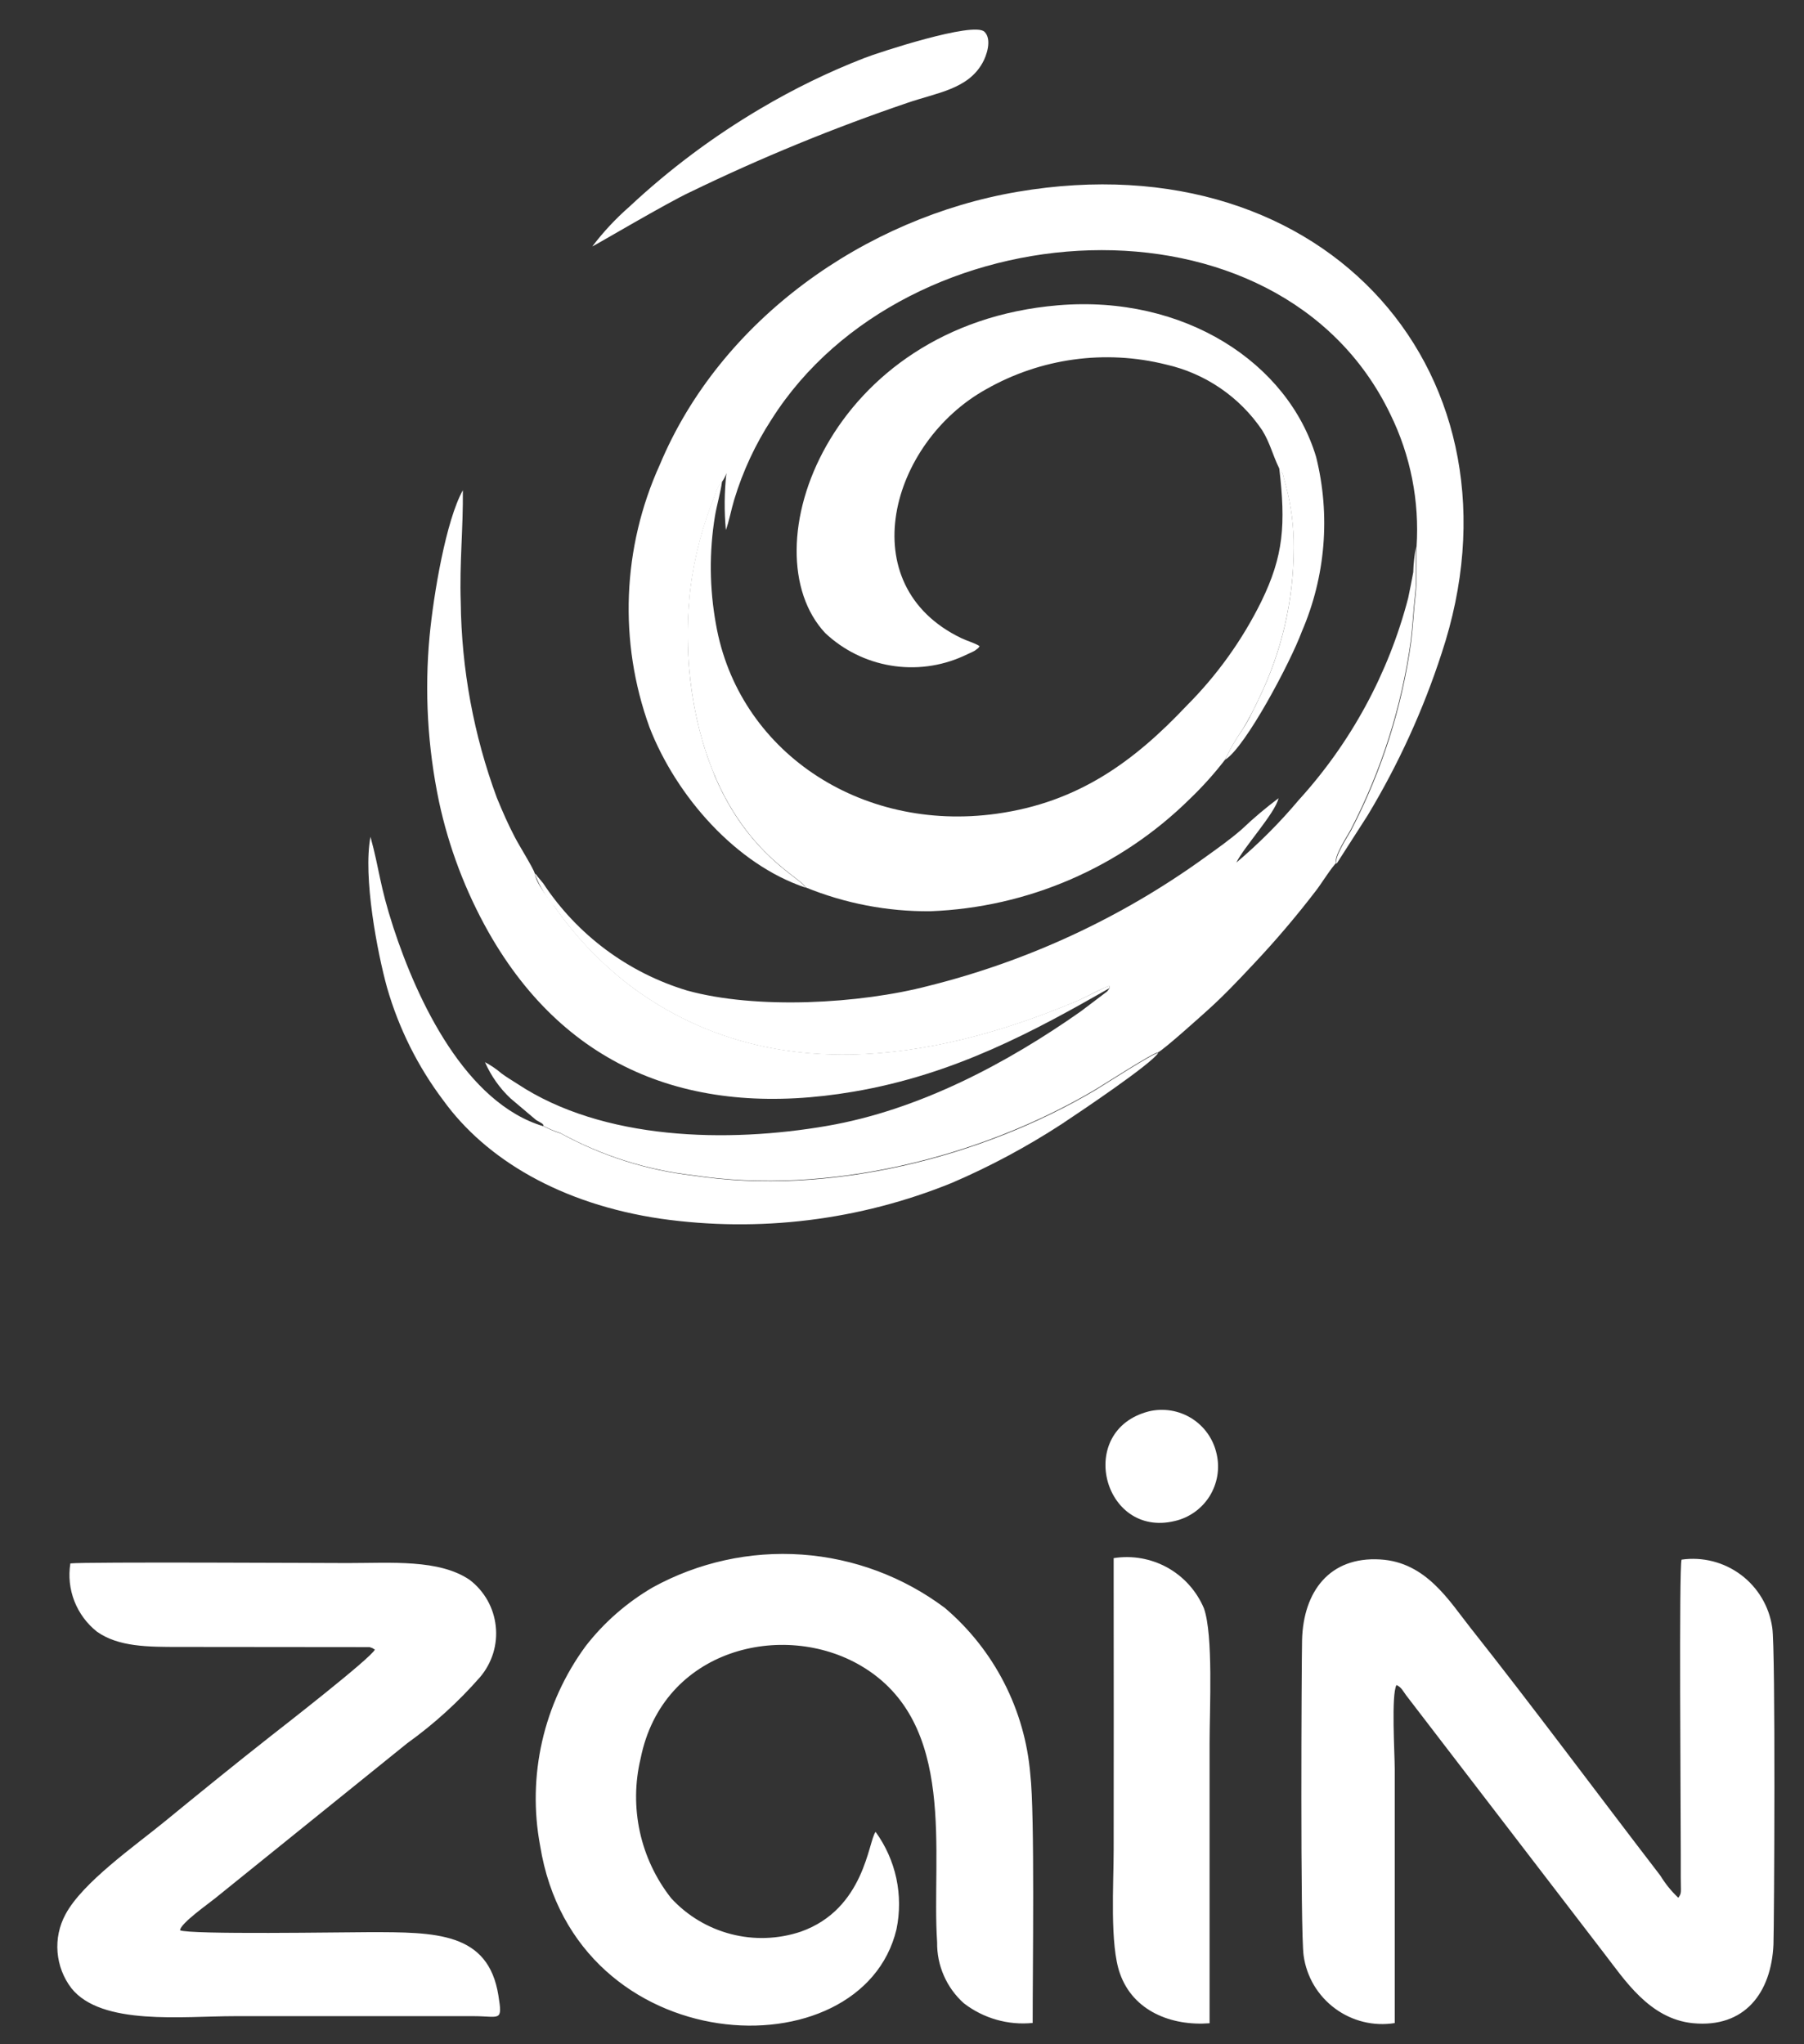 <svg width="30" height="34" viewBox="0 0 30 34" fill="none" xmlns="http://www.w3.org/2000/svg">
<rect x="0" y="0" width="30" height="34" fill="#333333" stroke="none"/>
<path d="M8.891 14.53C8.969 14.734 9.082 14.922 9.225 15.086C9.572 15.584 9.995 16.026 10.477 16.395C12.72 18.076 15.453 17.682 17.889 16.659C18.077 16.58 18.277 16.456 18.465 16.392C18.42 16.402 18.468 16.382 18.449 16.44L18.419 16.481L18.406 16.494L17.974 16.821C16.75 17.682 15.283 18.464 13.748 18.727C12.108 19.01 10.03 18.972 8.601 18.025C8.508 17.965 8.416 17.911 8.337 17.851C8.253 17.779 8.162 17.718 8.065 17.666C8.165 17.893 8.308 18.097 8.488 18.267L8.916 18.629C8.983 18.67 9.043 18.689 9.037 18.727C9.128 18.774 9.223 18.814 9.32 18.845C10.005 19.221 10.756 19.459 11.531 19.547C13.768 19.887 16.304 19.252 18.21 18.124C18.363 18.032 19.173 17.51 19.256 17.504C19.361 17.453 19.983 16.891 20.079 16.805C20.355 16.557 20.597 16.3 20.838 16.043C21.21 15.649 21.561 15.236 21.89 14.806C21.96 14.717 22.157 14.405 22.222 14.353C22.168 14.258 22.416 13.889 22.463 13.797C22.972 12.815 23.309 11.753 23.461 10.658C23.493 10.397 23.502 10.149 23.534 9.882C23.563 9.635 23.537 9.345 23.55 9.085C23.522 9.227 23.506 9.372 23.502 9.517C23.477 9.654 23.448 9.803 23.417 9.949C23.091 11.2 22.466 12.352 21.596 13.308C21.281 13.683 20.934 14.03 20.56 14.347C20.684 14.089 21.202 13.53 21.262 13.276C21.05 13.435 20.847 13.606 20.655 13.789C20.452 13.967 20.242 14.113 20.022 14.272C18.645 15.265 17.09 15.986 15.443 16.397C14.302 16.696 12.577 16.794 11.424 16.474C10.444 16.178 9.598 15.548 9.035 14.694L8.933 14.57C8.924 14.552 8.909 14.538 8.892 14.528L8.891 14.53Z" fill="white"/>
<path d="M12.008 8.004C11.954 8.062 11.916 8.133 11.897 8.21C11.687 8.72 11.546 9.255 11.478 9.802C11.397 10.515 11.432 11.236 11.583 11.937C12.05 14.066 13.311 14.568 13.397 14.759C14.055 15.027 14.759 15.162 15.469 15.156C17.089 15.095 18.628 14.43 19.783 13.291C19.996 13.087 20.194 12.867 20.374 12.633C20.456 12.457 20.554 12.288 20.666 12.128C20.763 11.967 20.851 11.8 20.93 11.629C21.313 10.845 21.513 9.985 21.515 9.113C21.518 8.762 21.474 8.413 21.384 8.074C21.372 8.026 21.359 7.978 21.343 7.923C21.338 7.895 21.328 7.868 21.314 7.844C21.304 7.821 21.29 7.801 21.273 7.783C21.384 8.727 21.346 9.245 20.974 10.007C20.658 10.647 20.239 11.231 19.735 11.736C18.865 12.657 17.94 13.344 16.574 13.534C14.289 13.852 12.272 12.478 11.906 10.382C11.798 9.787 11.792 9.178 11.89 8.581C11.925 8.378 11.982 8.2 12.008 8.003L12.008 8.004Z" fill="white"/>
<path d="M16.921 3.19C14.387 3.622 11.983 5.313 10.973 7.728C10.347 9.106 10.285 10.674 10.801 12.097C11.246 13.243 12.241 14.378 13.396 14.763C13.338 14.634 12.75 14.365 12.228 13.556C12.204 13.518 12.18 13.48 12.156 13.44C12.133 13.4 12.109 13.361 12.087 13.319C12.074 13.297 12.062 13.274 12.05 13.251C12.027 13.208 12.004 13.163 11.982 13.116C11.97 13.093 11.959 13.07 11.948 13.046C11.926 12.999 11.905 12.951 11.884 12.902C11.884 12.901 11.884 12.9 11.884 12.899C11.873 12.874 11.863 12.848 11.854 12.822C11.845 12.796 11.832 12.77 11.824 12.744C11.815 12.717 11.803 12.691 11.793 12.664C11.773 12.609 11.754 12.553 11.736 12.496C11.726 12.467 11.717 12.438 11.708 12.409C11.699 12.379 11.69 12.348 11.681 12.318C11.646 12.197 11.614 12.072 11.585 11.941C11.466 11.393 11.418 10.832 11.444 10.271C11.444 10.241 11.447 10.209 11.449 10.178C11.451 10.146 11.452 10.12 11.454 10.091C11.454 10.075 11.456 10.06 11.458 10.043C11.459 10.026 11.46 10.012 11.462 9.996C11.463 9.98 11.464 9.965 11.466 9.948C11.467 9.931 11.469 9.917 11.47 9.901C11.47 9.899 11.47 9.898 11.47 9.896C11.473 9.866 11.477 9.836 11.48 9.806C11.548 9.259 11.69 8.723 11.9 8.214C11.919 8.137 11.957 8.066 12.01 8.008C12.041 7.966 12.065 7.918 12.08 7.868C12.045 8.183 12.042 8.5 12.071 8.815C12.121 8.685 12.163 8.462 12.21 8.31C12.353 7.837 12.563 7.386 12.833 6.972C15.076 3.433 21.276 3.048 23.121 6.89C23.457 7.574 23.607 8.334 23.557 9.095C23.544 9.355 23.569 9.644 23.541 9.892C23.509 10.159 23.5 10.405 23.468 10.668C23.317 11.763 22.98 12.825 22.47 13.807C22.422 13.899 22.174 14.268 22.229 14.363L22.743 13.562C23.254 12.714 23.667 11.81 23.973 10.868C25.493 6.295 22.106 2.307 16.921 3.19Z" fill="white"/>
<path d="M21.887 7.601C21.42 6.038 19.698 4.9 17.591 5.078C13.785 5.399 12.432 9.151 13.724 10.53C14.025 10.813 14.404 11.001 14.811 11.069C15.219 11.138 15.638 11.084 16.015 10.915C16.066 10.892 16.114 10.87 16.166 10.845C16.191 10.835 16.215 10.821 16.236 10.803C16.29 10.762 16.261 10.787 16.29 10.746C16.204 10.692 16.09 10.663 15.985 10.613C14.149 9.729 14.803 7.359 16.401 6.473C17.308 5.957 18.379 5.81 19.391 6.063C20.045 6.211 20.618 6.603 20.992 7.159C21.123 7.372 21.164 7.569 21.272 7.788C21.274 7.79 21.275 7.792 21.276 7.794C21.29 7.811 21.302 7.829 21.313 7.848C21.329 7.872 21.338 7.899 21.342 7.927C21.358 7.978 21.367 8.026 21.383 8.077C21.473 8.416 21.517 8.765 21.514 9.116C21.513 9.988 21.313 10.849 20.929 11.632C20.909 11.674 20.889 11.716 20.869 11.758C20.865 11.765 20.862 11.771 20.858 11.778C20.841 11.814 20.823 11.85 20.805 11.885C20.794 11.907 20.784 11.928 20.773 11.948C20.773 11.95 20.771 11.951 20.77 11.953C20.761 11.971 20.751 11.989 20.74 12.007L20.717 12.047C20.708 12.063 20.698 12.078 20.689 12.093C20.68 12.108 20.673 12.118 20.665 12.131C20.552 12.29 20.454 12.459 20.373 12.636L20.375 12.635C20.713 12.426 21.461 11.012 21.649 10.504C22.044 9.589 22.128 8.569 21.887 7.601ZM18.451 16.404C18.451 16.402 18.451 16.4 18.45 16.399L18.448 16.396H18.446C18.265 16.464 18.071 16.582 17.89 16.656C15.453 17.679 12.724 18.074 10.477 16.392C9.996 16.022 9.574 15.581 9.226 15.083C9.2 15.045 9.165 15.001 9.129 14.953L9.113 14.932L9.083 14.891C9.074 14.879 9.064 14.866 9.055 14.852C9.036 14.825 9.016 14.797 8.999 14.768C8.995 14.762 8.991 14.756 8.987 14.75C8.98 14.738 8.973 14.726 8.966 14.715L8.954 14.693C8.95 14.685 8.946 14.676 8.941 14.668C8.937 14.66 8.931 14.647 8.927 14.638L8.919 14.62C8.916 14.612 8.914 14.605 8.911 14.597C8.908 14.59 8.906 14.582 8.904 14.575C8.902 14.568 8.9 14.561 8.898 14.553C8.896 14.546 8.895 14.539 8.893 14.531C8.893 14.531 8.893 14.529 8.893 14.528C8.871 14.442 8.633 14.064 8.562 13.925C8.444 13.699 8.364 13.514 8.263 13.27C7.877 12.227 7.674 11.125 7.662 10.013C7.64 9.371 7.704 8.78 7.697 8.154C7.418 8.653 7.211 9.877 7.144 10.579C7.058 11.498 7.111 12.426 7.3 13.33C7.463 14.092 7.741 14.824 8.123 15.502C9.432 17.812 11.568 18.604 14.192 18.157C15.879 17.871 17.207 17.144 18.45 16.435C18.453 16.425 18.453 16.414 18.451 16.404H18.451ZM18.447 16.396H18.449L18.465 16.39C18.44 16.393 18.442 16.39 18.448 16.396H18.447Z" fill="white"/>
<path d="M18.216 18.131C16.313 19.259 13.777 19.894 11.537 19.554C10.761 19.466 10.01 19.227 9.326 18.852C9.228 18.821 9.134 18.782 9.043 18.734C7.744 18.35 6.943 16.653 6.542 15.427C6.307 14.703 6.317 14.489 6.161 13.918C6.034 14.582 6.275 15.844 6.437 16.428C6.632 17.105 6.949 17.741 7.373 18.303C8.081 19.282 9.327 20.025 10.988 20.27C12.627 20.503 14.298 20.297 15.831 19.673C16.467 19.4 17.078 19.072 17.658 18.694C17.979 18.481 19.138 17.703 19.262 17.512C19.176 17.517 18.369 18.038 18.216 18.131ZM16.37 0.528C16.192 0.353 14.606 0.874 14.371 0.966C13.775 1.198 13.199 1.479 12.649 1.805C11.864 2.268 11.132 2.815 10.466 3.438C10.239 3.637 10.032 3.858 9.85 4.099C9.888 4.086 11.102 3.368 11.479 3.194C12.652 2.625 13.858 2.13 15.092 1.71C15.581 1.542 16.093 1.484 16.337 1.049C16.406 0.931 16.501 0.655 16.371 0.528L16.37 0.528Z" fill="white"/>
<path d="M29.472 27.071C29.422 26.721 29.235 26.405 28.952 26.193C28.669 25.981 28.314 25.89 27.964 25.94C27.919 26.073 27.951 30.067 27.951 30.871V31.224C27.951 31.478 27.97 31.481 27.91 31.564C27.794 31.455 27.694 31.331 27.611 31.195C26.578 29.851 25.485 28.377 24.456 27.077C24.103 26.633 23.719 25.981 22.953 25.937C22.111 25.886 21.675 26.47 21.653 27.274C21.644 27.656 21.622 32.142 21.679 32.526C21.703 32.7 21.762 32.868 21.851 33.019C21.941 33.169 22.06 33.301 22.201 33.405C22.342 33.51 22.503 33.585 22.673 33.627C22.844 33.669 23.021 33.676 23.194 33.648V29.424C23.194 29.164 23.134 28.185 23.223 28.026C23.308 28.064 23.328 28.122 23.385 28.198L26.673 32.484C27.013 32.922 27.43 33.58 28.154 33.65C29.015 33.733 29.457 33.142 29.492 32.341C29.504 32.025 29.529 27.433 29.472 27.071ZM17.134 29.515C17.046 28.44 16.535 27.443 15.714 26.744C15.023 26.225 14.197 25.917 13.336 25.856C12.474 25.795 11.613 25.985 10.856 26.401C10.424 26.653 10.044 26.985 9.738 27.38C9.392 27.852 9.146 28.39 9.016 28.96C8.886 29.531 8.874 30.122 8.982 30.697C9.563 34.307 14.332 34.501 14.908 32.089C14.966 31.81 14.965 31.521 14.906 31.242C14.846 30.963 14.729 30.7 14.561 30.468C14.44 30.614 14.383 31.752 13.316 32.128C12.941 32.253 12.539 32.267 12.157 32.168C11.774 32.069 11.429 31.862 11.162 31.572C10.907 31.248 10.729 30.871 10.641 30.469C10.553 30.066 10.557 29.649 10.653 29.249C11.019 27.415 13.03 26.948 14.317 27.705C15.934 28.655 15.486 30.834 15.584 32.302C15.581 32.494 15.619 32.684 15.696 32.859C15.773 33.035 15.886 33.191 16.029 33.319C16.355 33.57 16.764 33.687 17.173 33.646C17.172 32.797 17.21 30.163 17.134 29.515V29.515ZM8.288 33.188C8.12 32.132 7.243 32.136 6.14 32.136C5.733 32.136 3.137 32.18 2.994 32.104C3.001 31.99 3.471 31.66 3.576 31.574L6.772 28.994C7.218 28.674 7.625 28.304 7.986 27.891C8.084 27.775 8.157 27.64 8.202 27.495C8.246 27.35 8.261 27.197 8.244 27.046C8.228 26.895 8.181 26.749 8.107 26.617C8.032 26.485 7.932 26.369 7.811 26.277C7.303 25.93 6.502 25.997 5.784 25.997C5.434 25.997 1.402 25.975 1.17 26.003C1.136 26.215 1.159 26.431 1.237 26.631C1.315 26.83 1.444 27.005 1.612 27.138C1.971 27.392 2.46 27.392 2.981 27.392L6.143 27.395L6.151 27.396C6.161 27.401 6.173 27.405 6.19 27.41L6.234 27.436C6.174 27.575 4.651 28.758 4.502 28.875C3.908 29.342 3.325 29.816 2.735 30.299C2.243 30.702 1.372 31.309 1.089 31.84C0.985 32.032 0.939 32.251 0.957 32.469C0.975 32.687 1.055 32.896 1.188 33.069C1.69 33.696 3.037 33.533 3.903 33.533H7.882C8.314 33.534 8.361 33.636 8.288 33.188V33.188Z" fill="white"/>
<path d="M20.02 26.747C19.898 26.461 19.685 26.223 19.413 26.072C19.141 25.922 18.827 25.866 18.52 25.915V26.401C18.523 27.853 18.52 29.308 18.52 30.76C18.52 31.335 18.453 32.349 18.625 32.825C18.844 33.448 19.479 33.7 20.115 33.651V28.99C20.115 28.424 20.179 27.191 20.02 26.747Z" fill="white"/>
<path d="M20.233 24.186C20.207 24.064 20.157 23.949 20.086 23.847C20.015 23.745 19.924 23.658 19.819 23.592C19.714 23.526 19.596 23.481 19.474 23.461C19.351 23.441 19.226 23.445 19.105 23.474C17.881 23.789 18.342 25.584 19.534 25.298C19.653 25.271 19.765 25.221 19.865 25.15C19.964 25.08 20.049 24.99 20.114 24.887C20.178 24.784 20.222 24.669 20.243 24.548C20.263 24.428 20.26 24.305 20.233 24.186Z" fill="white"/>
</svg>
